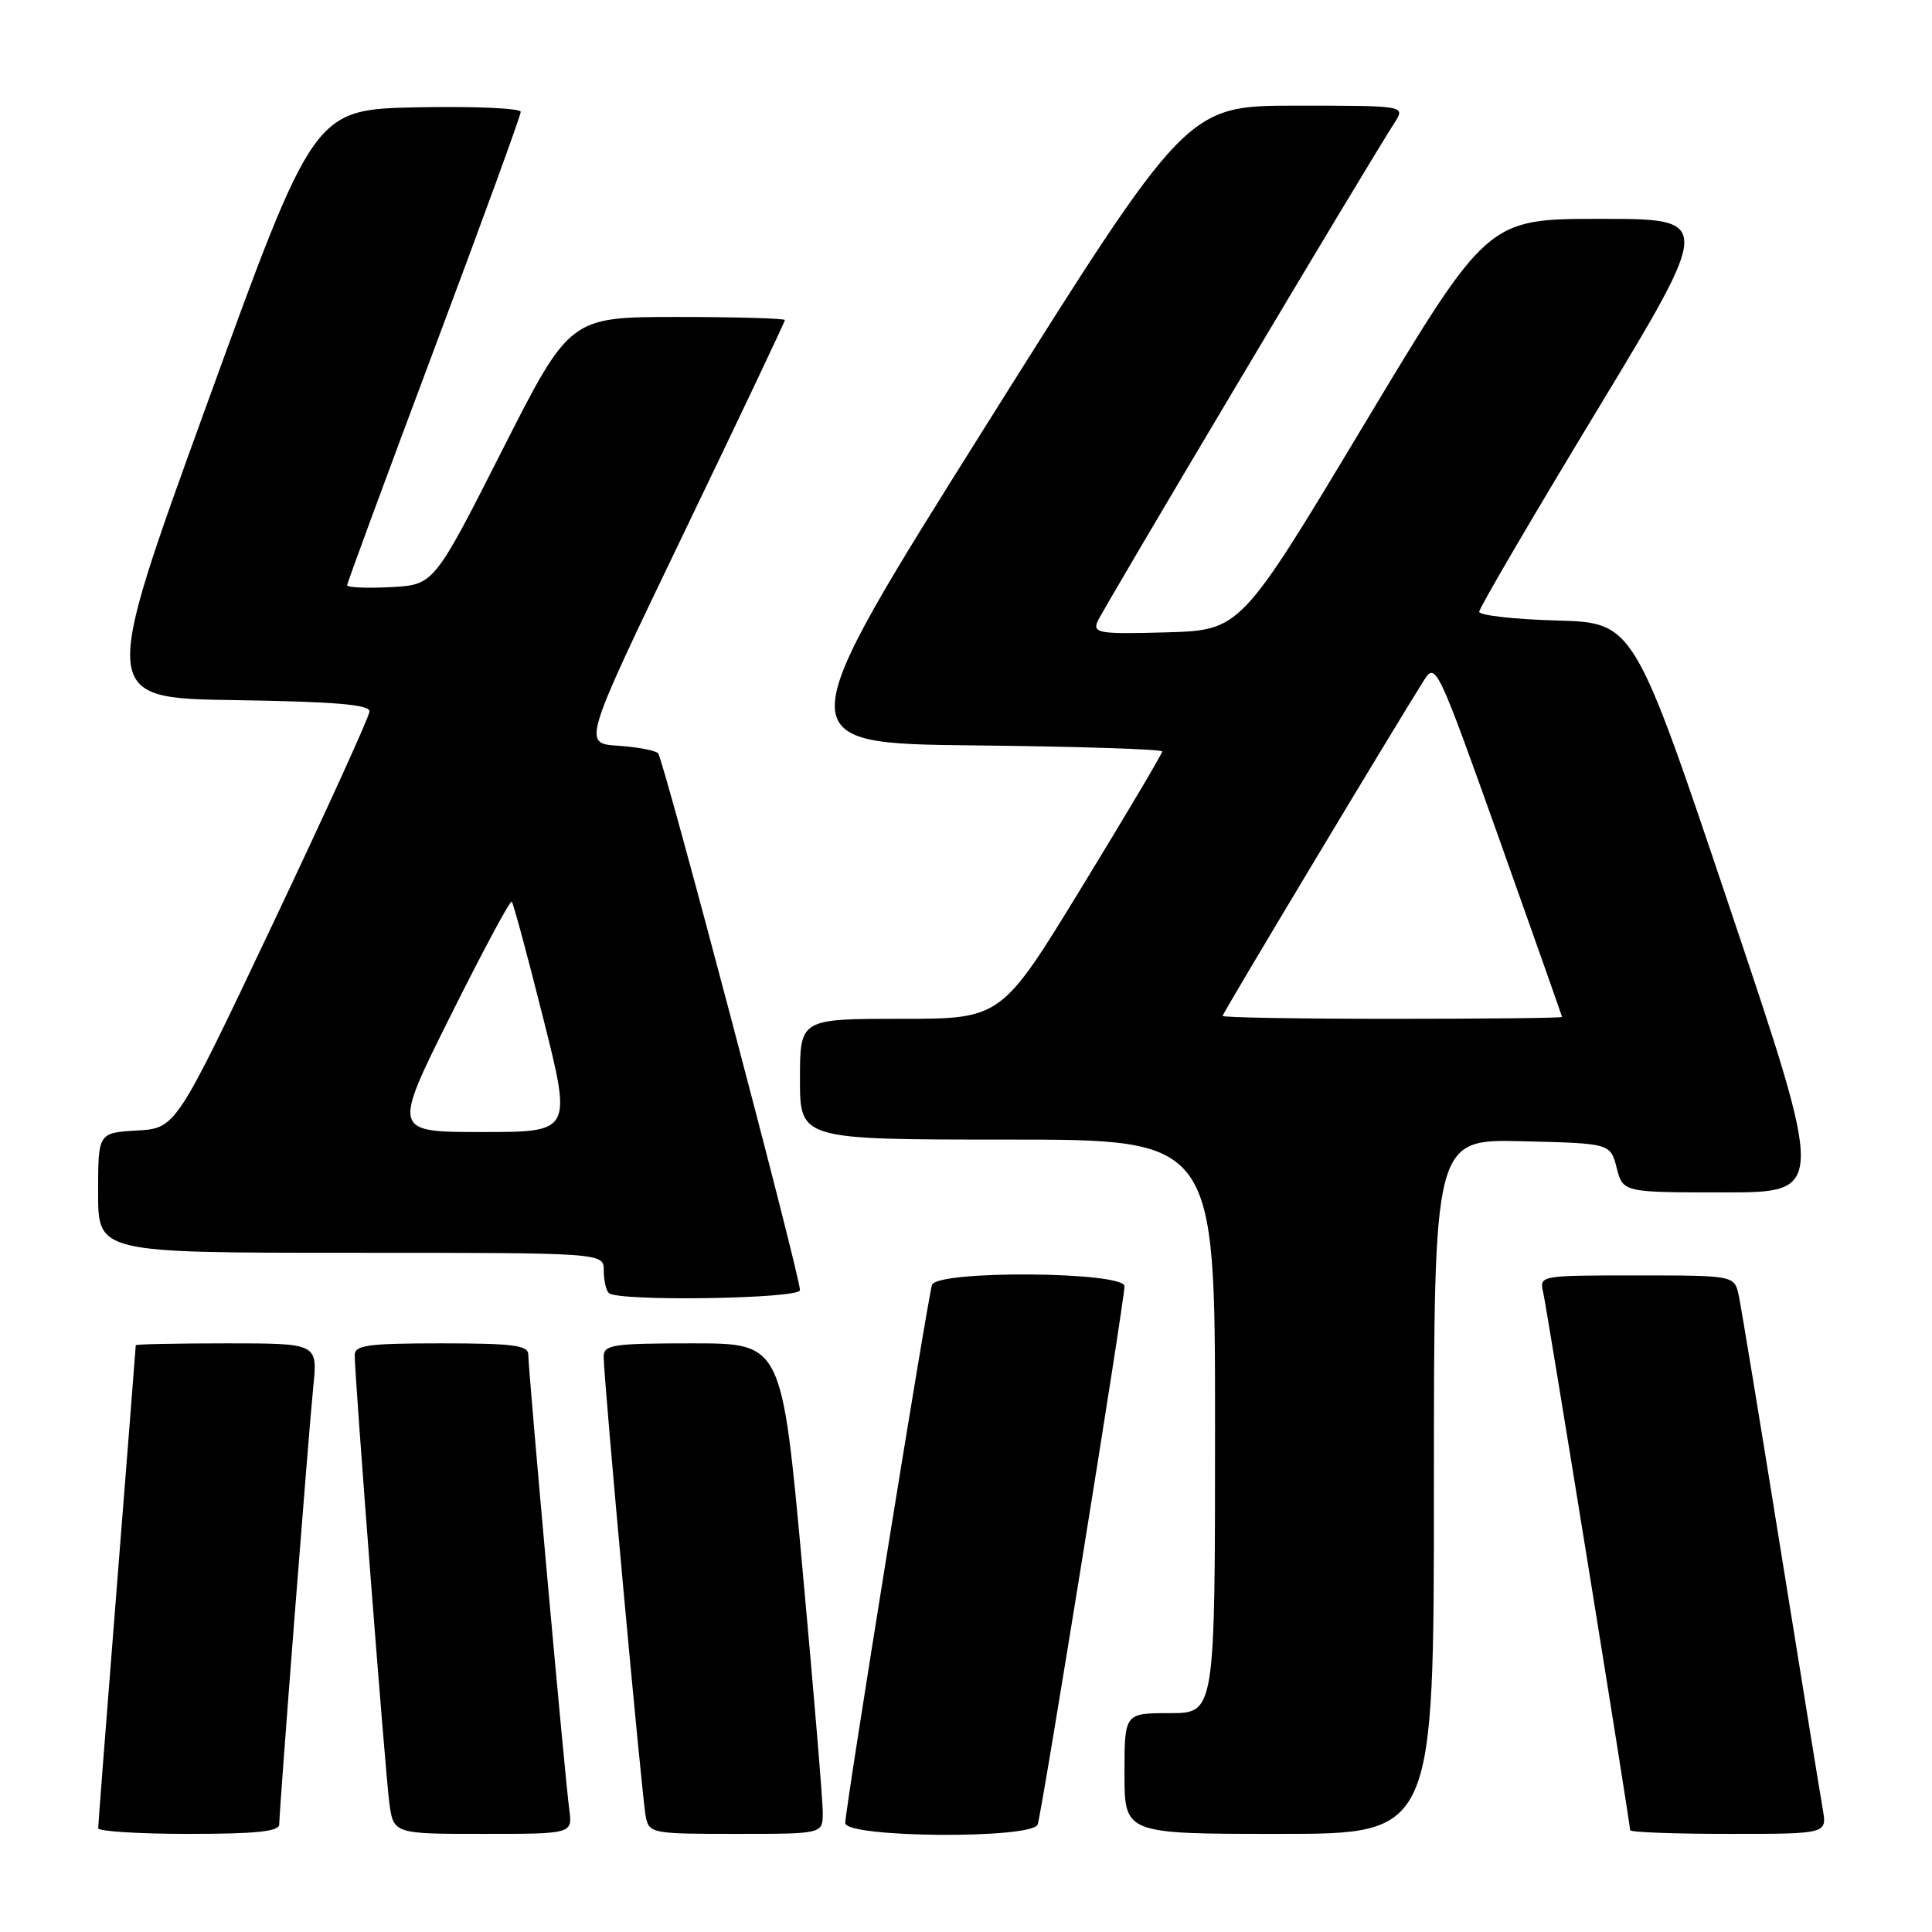 <?xml version="1.0" encoding="UTF-8" standalone="no"?>
<!DOCTYPE svg PUBLIC "-//W3C//DTD SVG 1.1//EN" "http://www.w3.org/Graphics/SVG/1.1/DTD/svg11.dtd" >
<svg xmlns="http://www.w3.org/2000/svg" xmlns:xlink="http://www.w3.org/1999/xlink" version="1.1" viewBox="0 0 256 256">
 <g >
 <path fill="currentColor"
d=" M 37.00 241.75 C 37.01 239.72 40.88 190.01 41.51 183.75 C 42.10 178.00 42.10 178.00 30.05 178.00 C 23.42 178.00 18.00 178.11 17.99 178.25 C 17.99 178.39 16.87 192.68 15.50 210.00 C 14.13 227.32 13.01 241.84 13.01 242.25 C 13.00 242.66 18.40 243.00 25.00 243.00 C 33.93 243.00 37.00 242.68 37.00 241.75 Z  M 75.43 239.75 C 74.88 235.81 70.00 181.58 70.00 179.49 C 70.00 178.26 68.01 178.00 58.50 178.00 C 48.73 178.00 47.00 178.24 47.00 179.57 C 47.00 182.45 51.02 234.45 51.57 238.75 C 52.12 243.00 52.12 243.00 64.00 243.00 C 75.87 243.00 75.87 243.00 75.43 239.75 Z  M 109.02 240.25 C 109.04 238.74 107.82 224.11 106.32 207.75 C 103.60 178.00 103.60 178.00 91.80 178.00 C 81.23 178.00 80.00 178.18 79.99 179.75 C 79.97 182.59 85.07 238.29 85.57 240.75 C 86.02 242.93 86.42 243.00 97.52 243.00 C 109.00 243.00 109.00 243.00 109.02 240.25 Z  M 137.50 241.75 C 138.06 240.12 149.00 172.33 149.00 170.44 C 149.00 168.48 124.18 168.29 123.50 170.25 C 122.94 171.88 112.00 239.67 112.00 241.56 C 112.00 243.52 136.82 243.71 137.50 241.75 Z  M 190.00 196.97 C 190.00 150.94 190.00 150.94 201.69 151.22 C 213.38 151.50 213.38 151.50 214.22 154.75 C 215.06 158.00 215.06 158.00 228.47 158.00 C 241.88 158.00 241.88 158.00 229.19 120.25 C 216.50 82.50 216.50 82.50 206.25 82.22 C 200.61 82.06 196.00 81.54 196.00 81.06 C 196.00 80.58 202.97 68.67 211.49 54.59 C 226.98 29.00 226.98 29.00 212.05 29.00 C 197.11 29.00 197.11 29.00 180.75 56.25 C 164.39 83.50 164.39 83.50 154.57 83.79 C 145.80 84.04 144.82 83.90 145.39 82.43 C 145.93 81.03 180.58 22.82 184.79 16.25 C 186.23 14.00 186.23 14.00 171.75 14.00 C 157.27 14.00 157.27 14.00 130.73 56.25 C 104.19 98.50 104.19 98.50 129.09 98.77 C 142.79 98.91 154.00 99.28 154.00 99.57 C 154.00 99.87 149.20 107.96 143.34 117.55 C 132.68 135.00 132.68 135.00 119.34 135.00 C 106.00 135.00 106.00 135.00 106.00 143.00 C 106.00 151.00 106.00 151.00 133.50 151.00 C 161.00 151.00 161.00 151.00 161.00 189.00 C 161.00 227.00 161.00 227.00 155.00 227.00 C 149.00 227.00 149.00 227.00 149.00 235.00 C 149.00 243.00 149.00 243.00 169.50 243.00 C 190.00 243.00 190.00 243.00 190.00 196.97 Z  M 241.53 239.75 C 241.21 237.96 238.72 222.55 235.97 205.50 C 233.23 188.45 230.73 173.26 230.41 171.75 C 229.84 169.00 229.84 169.00 216.90 169.00 C 204.00 169.00 203.96 169.01 204.48 171.25 C 204.99 173.49 216.00 241.59 216.00 242.51 C 216.00 242.78 221.87 243.00 229.05 243.00 C 242.09 243.00 242.09 243.00 241.53 239.75 Z  M 106.00 170.95 C 106.00 168.98 87.90 100.50 87.20 99.81 C 86.81 99.43 84.41 98.98 81.85 98.81 C 77.21 98.50 77.21 98.50 90.60 70.66 C 97.97 55.35 104.00 42.64 104.00 42.41 C 104.00 42.19 97.59 42.00 89.75 42.00 C 75.50 42.00 75.50 42.00 66.50 59.75 C 57.50 77.50 57.50 77.50 51.75 77.80 C 48.59 77.96 46.00 77.85 46.00 77.55 C 46.00 77.25 51.18 63.21 57.50 46.35 C 63.83 29.49 69.00 15.30 69.00 14.82 C 69.00 14.34 62.83 14.07 55.30 14.22 C 41.60 14.50 41.60 14.50 27.44 53.50 C 13.28 92.50 13.28 92.50 31.14 92.77 C 44.47 92.98 48.99 93.36 48.96 94.27 C 48.94 94.95 43.15 107.65 36.11 122.50 C 23.31 149.50 23.31 149.50 18.15 149.80 C 13.00 150.10 13.00 150.10 13.00 158.05 C 13.00 166.00 13.00 166.00 46.50 166.00 C 80.00 166.00 80.00 166.00 80.00 168.33 C 80.00 169.62 80.30 170.97 80.67 171.33 C 81.81 172.48 106.00 172.11 106.00 170.95 Z  M 162.00 134.61 C 162.00 134.27 184.99 95.97 188.73 90.07 C 190.23 87.73 190.54 88.40 198.62 111.07 C 203.20 123.96 206.96 134.61 206.98 134.75 C 206.99 134.89 196.88 135.00 184.50 135.00 C 172.12 135.00 162.00 134.83 162.00 134.61 Z  M 59.72 134.55 C 63.96 126.05 67.60 119.26 67.81 119.47 C 68.02 119.68 69.90 126.64 71.98 134.93 C 75.77 150.00 75.77 150.00 63.89 150.00 C 52.01 150.00 52.01 150.00 59.72 134.55 Z "/>
</g>
</svg>